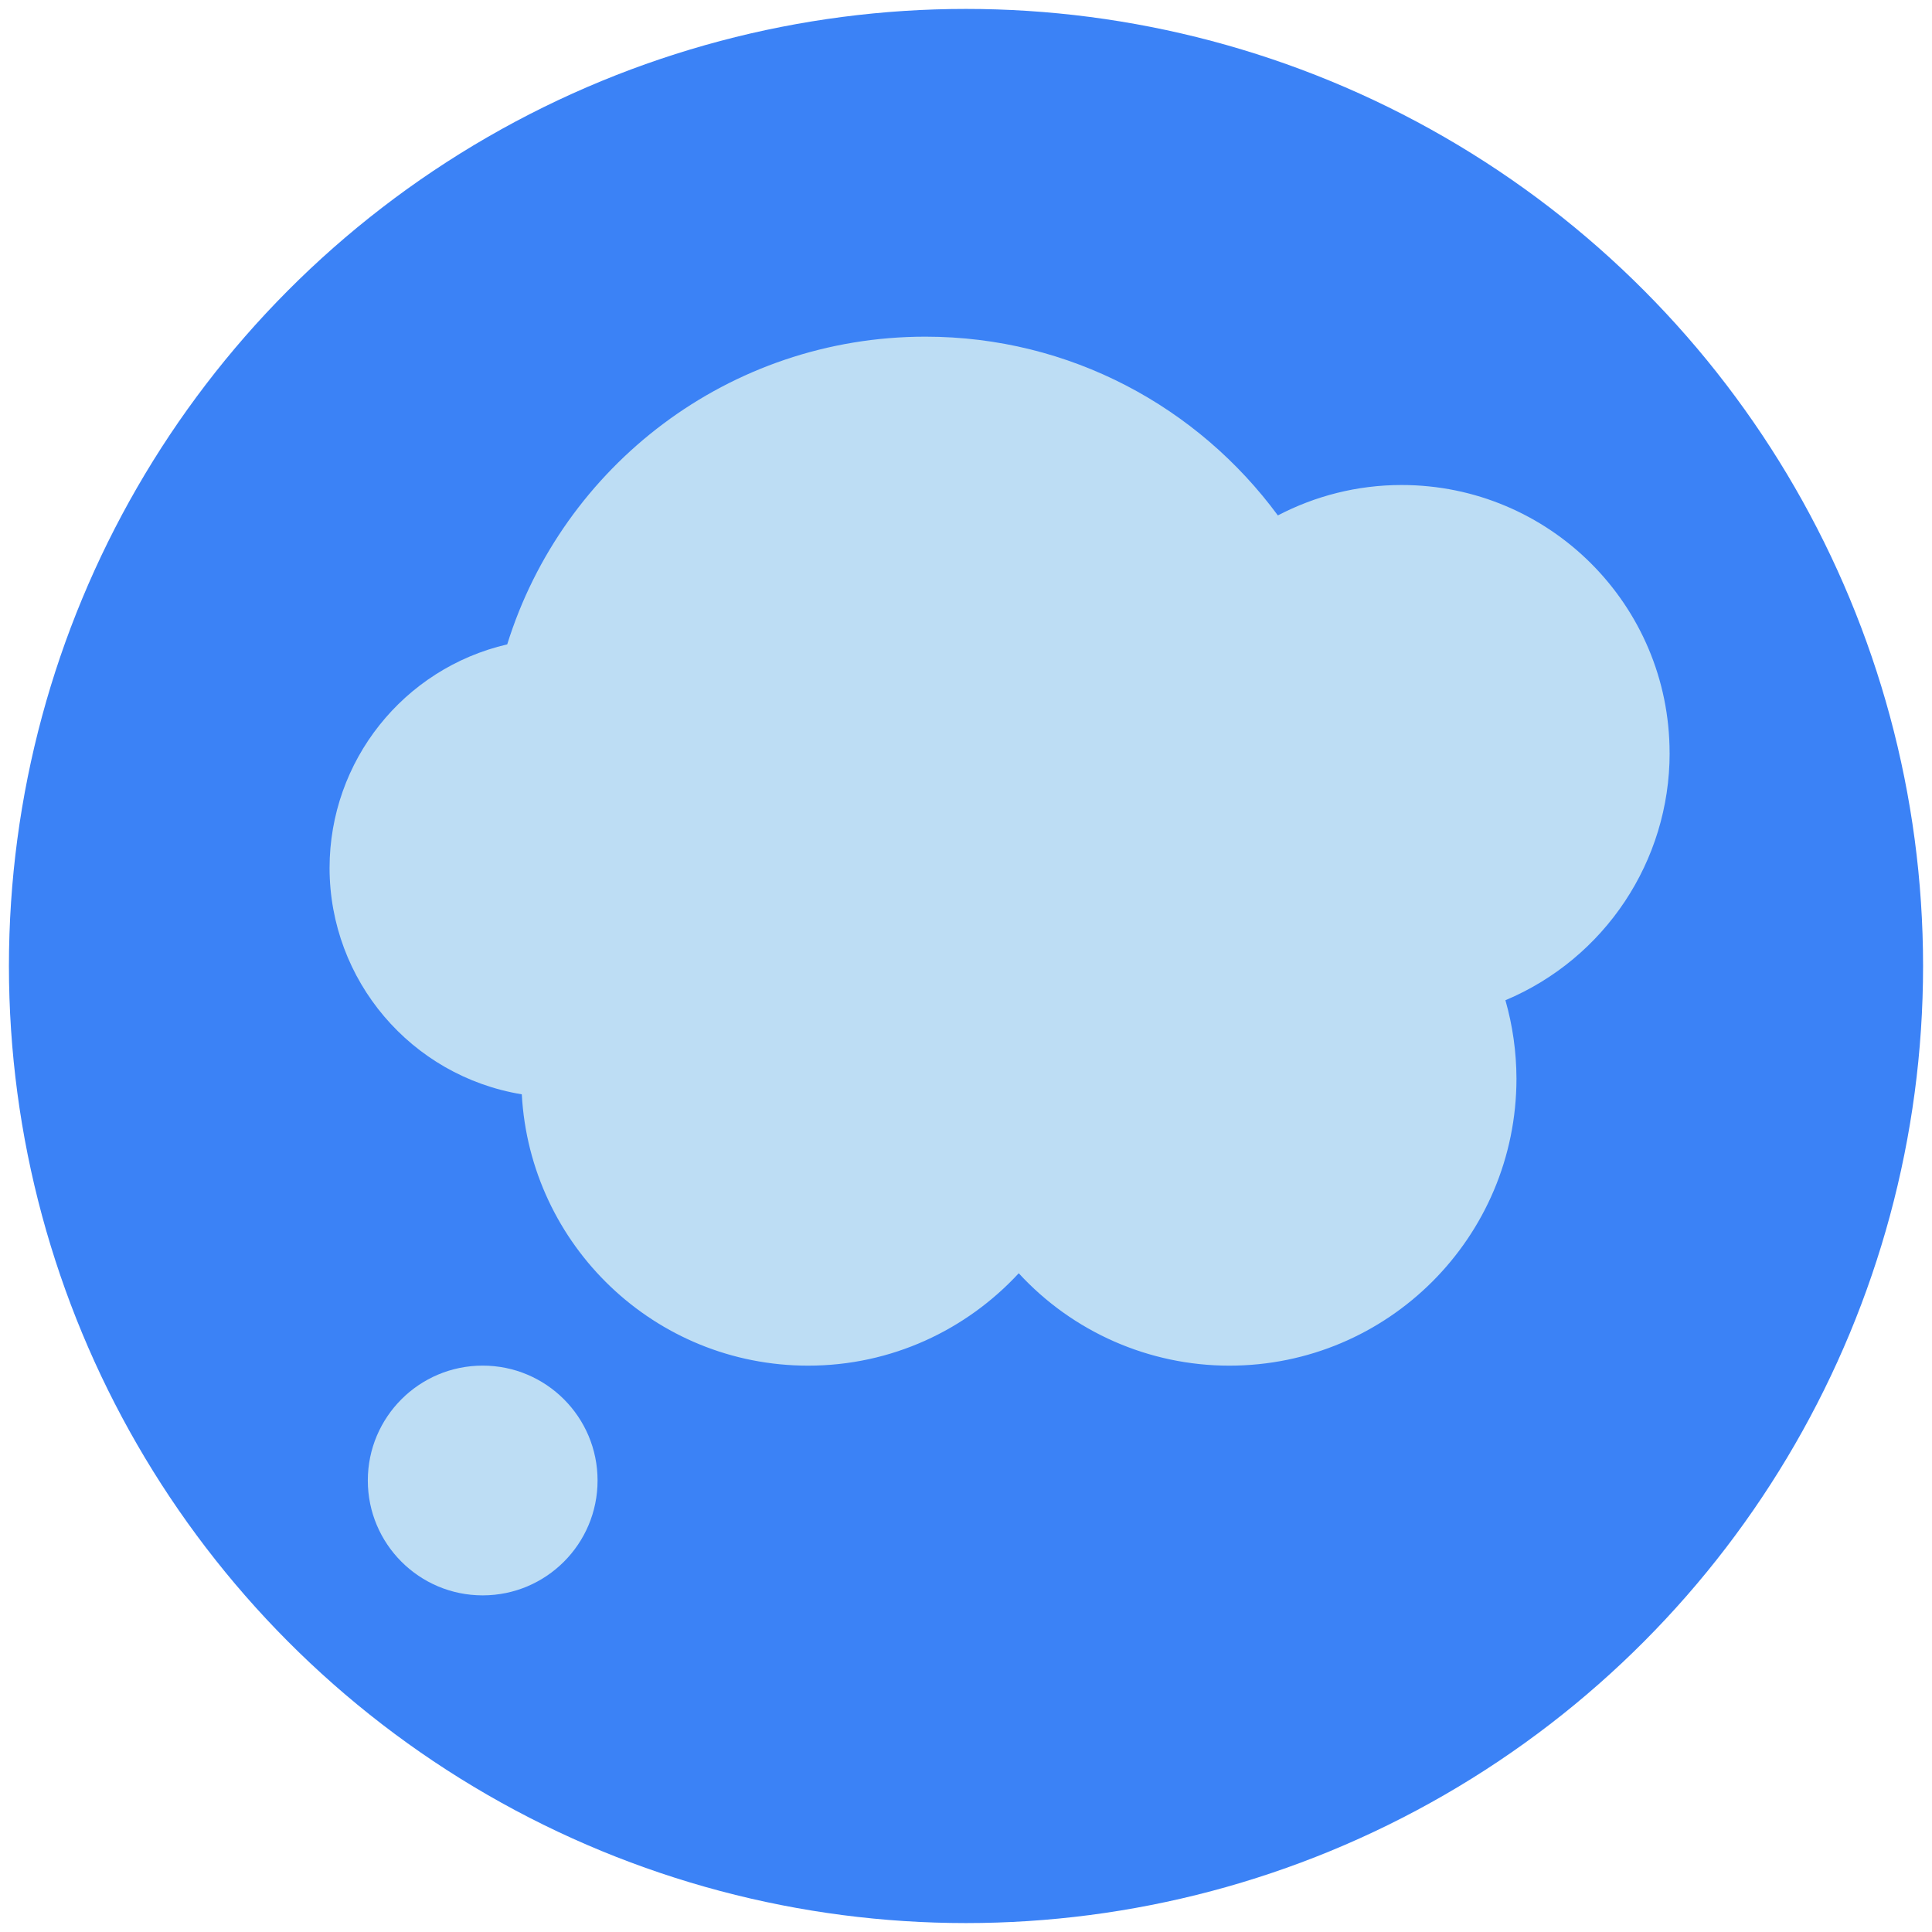 <?xml version="1.0" encoding="UTF-8"?>
<svg id="Layer_1" data-name="Layer 1" xmlns="http://www.w3.org/2000/svg" viewBox="0 0 500 500">
  <defs>
    <style>
      .cls-1 {
        fill: #3b82f6;
      }

      .cls-1, .cls-2 {
        stroke-width: 0px;
      }

      .cls-2 {
        fill: #bdddf4;
      }
    </style>
  </defs>
  <circle class="cls-1" cx="250" cy="250" r="247.69"/>
  <path class="cls-2" d="M432.09,194.88c0-38.31-31.05-69.36-69.36-69.36-11.56,0-22.44,2.87-32.02,7.87-20.63-28.01-53.75-46.26-91.21-46.26-50.85,0-93.88,33.49-108.23,79.63-26.91,6.25-45.96,30.23-45.98,57.86.02,29.07,21.07,53.86,49.75,58.59,2.14,39.13,34.45,70.22,74.11,70.22,21.56,0,40.92-9.24,54.5-23.91,14.02,15.24,33.79,23.91,54.5,23.91,41.05,0,74.31-33.26,74.31-74.31-.02-6.85-.98-13.67-2.86-20.26,25.75-10.82,42.5-36.03,42.5-63.96Z"/>
  <circle class="cls-2" cx="124.92" cy="383.15" r="29.73"/>
</svg>